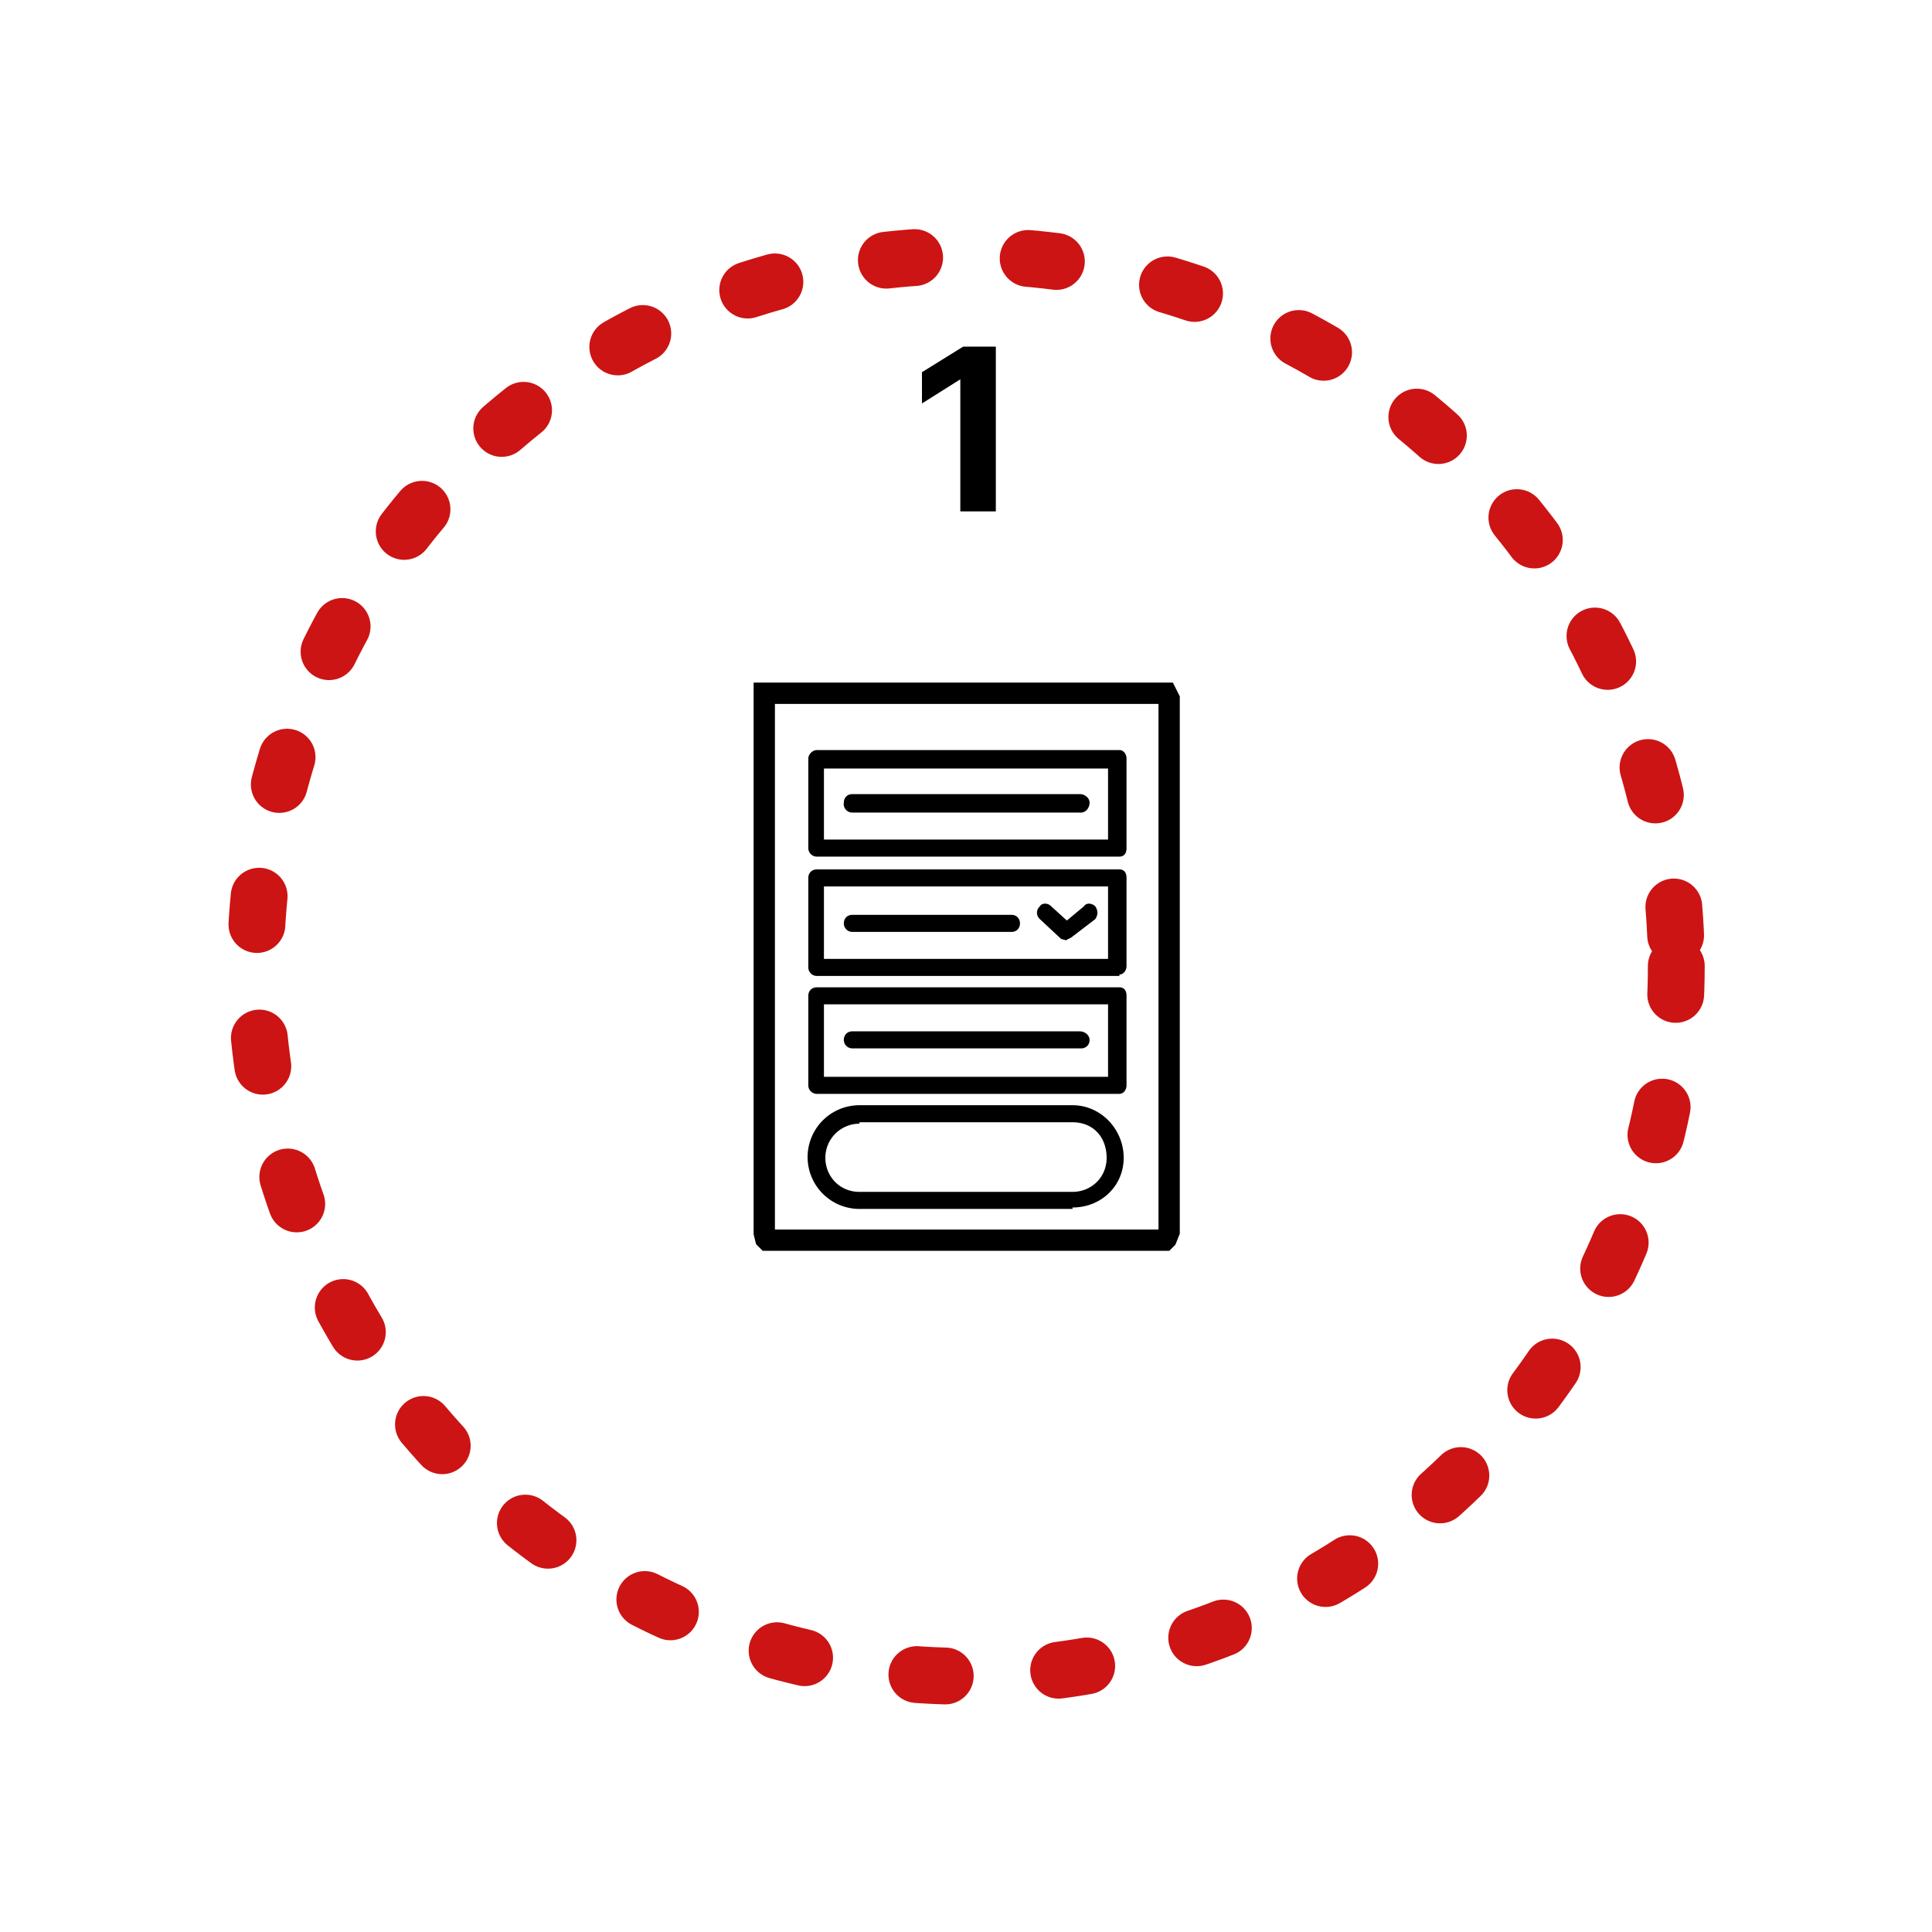 <svg width="136" height="136" fill="none" xmlns="http://www.w3.org/2000/svg"><g filter="url(#filter0_d)"><circle cx="68" cy="60" r="50" stroke="#CC1414" stroke-width="4" stroke-linecap="round" stroke-dasharray="2 8"/></g><path d="M82 87.3H54l-.1-.1-.1-.4V49.2v-.4h28.3l.2.4v37.5l-.2.5s0 0 0 0 0 0 0 0 0 0 0 0 0 0 0 0zm-28 0s0 0 0 0 0 0 0 0zm0-38.6s0 0 0 0 0 0 0 0zm28 0s0 0 0 0 0 0 0 0z" stroke="#000" stroke-width="1.5"/><path d="M78.8 68.7H57.5a.6.6 0 01-.6-.6v-6.3c0-.4.3-.6.6-.6h21.3c.3 0 .5.2.5.6V68c0 .3-.2.6-.5.6zM58 67.5h20v-5.1h-20v5.1z" fill="#000"/><path d="M75.1 66.2l-.4-.1-1.5-1.4a.6.6 0 010-.9c.1-.2.5-.3.8 0l1.1 1 1.2-1c.2-.3.6-.2.8 0 .2.3.2.6 0 .9L75.4 66l-.4.2zM78.8 77H57.5a.6.6 0 01-.6-.6v-6.3c0-.4.3-.6.6-.6h21.3c.3 0 .5.2.5.6v6.3c0 .3-.2.6-.5.6zM58 75.8h20v-5.1h-20v5.1zM78.8 60.3H57.5a.6.6 0 01-.6-.6v-6.3c0-.3.3-.6.6-.6h21.3c.3 0 .5.3.5.6v6.3c0 .4-.2.6-.5.6zM58 59.1h20v-5h-20v5zM75.5 85.1h-15a3.6 3.6 0 010-7.3h15c2 0 3.6 1.7 3.6 3.7S77.5 85 75.5 85zm-15-6a2.4 2.4 0 00-2.4 2.4c0 1.3 1 2.4 2.4 2.4h15c1.3 0 2.4-1 2.4-2.4S77 79 75.5 79h-15zM71.2 65.6H60a.6.6 0 01-.6-.6c0-.3.2-.6.6-.6h11.2c.4 0 .6.3.6.6s-.2.6-.6.6z" fill="#000"/><path d="M76.2 73.8H60a.6.6 0 01-.6-.6c0-.3.2-.6.6-.6h16c.4 0 .7.3.7.6 0 .4-.3.6-.6.6zM76.2 57.2H60a.6.6 0 01-.6-.7c0-.3.2-.6.6-.6h16c.4 0 .7.3.7.6 0 .4-.3.7-.6.7zM70 24.4h-2.2l-2.9 1.8v2.2l2.7-1.7V36h2.5V24.4z" fill="#000"/><defs><filter id="filter0_d" x="0" y="0" width="136" height="136" filterUnits="userSpaceOnUse" color-interpolation-filters="sRGB"><feFlood flood-opacity="0" result="BackgroundImageFix"/><feColorMatrix in="SourceAlpha" values="0 0 0 0 0 0 0 0 0 0 0 0 0 0 0 0 0 0 127 0"/><feOffset dy="8"/><feGaussianBlur stdDeviation="8"/><feColorMatrix values="0 0 0 0 0.929 0 0 0 0 0.059 0 0 0 0 0.161 0 0 0 0.24 0"/><feBlend in2="BackgroundImageFix" result="effect1_dropShadow"/><feBlend in="SourceGraphic" in2="effect1_dropShadow" result="shape"/></filter></defs></svg>